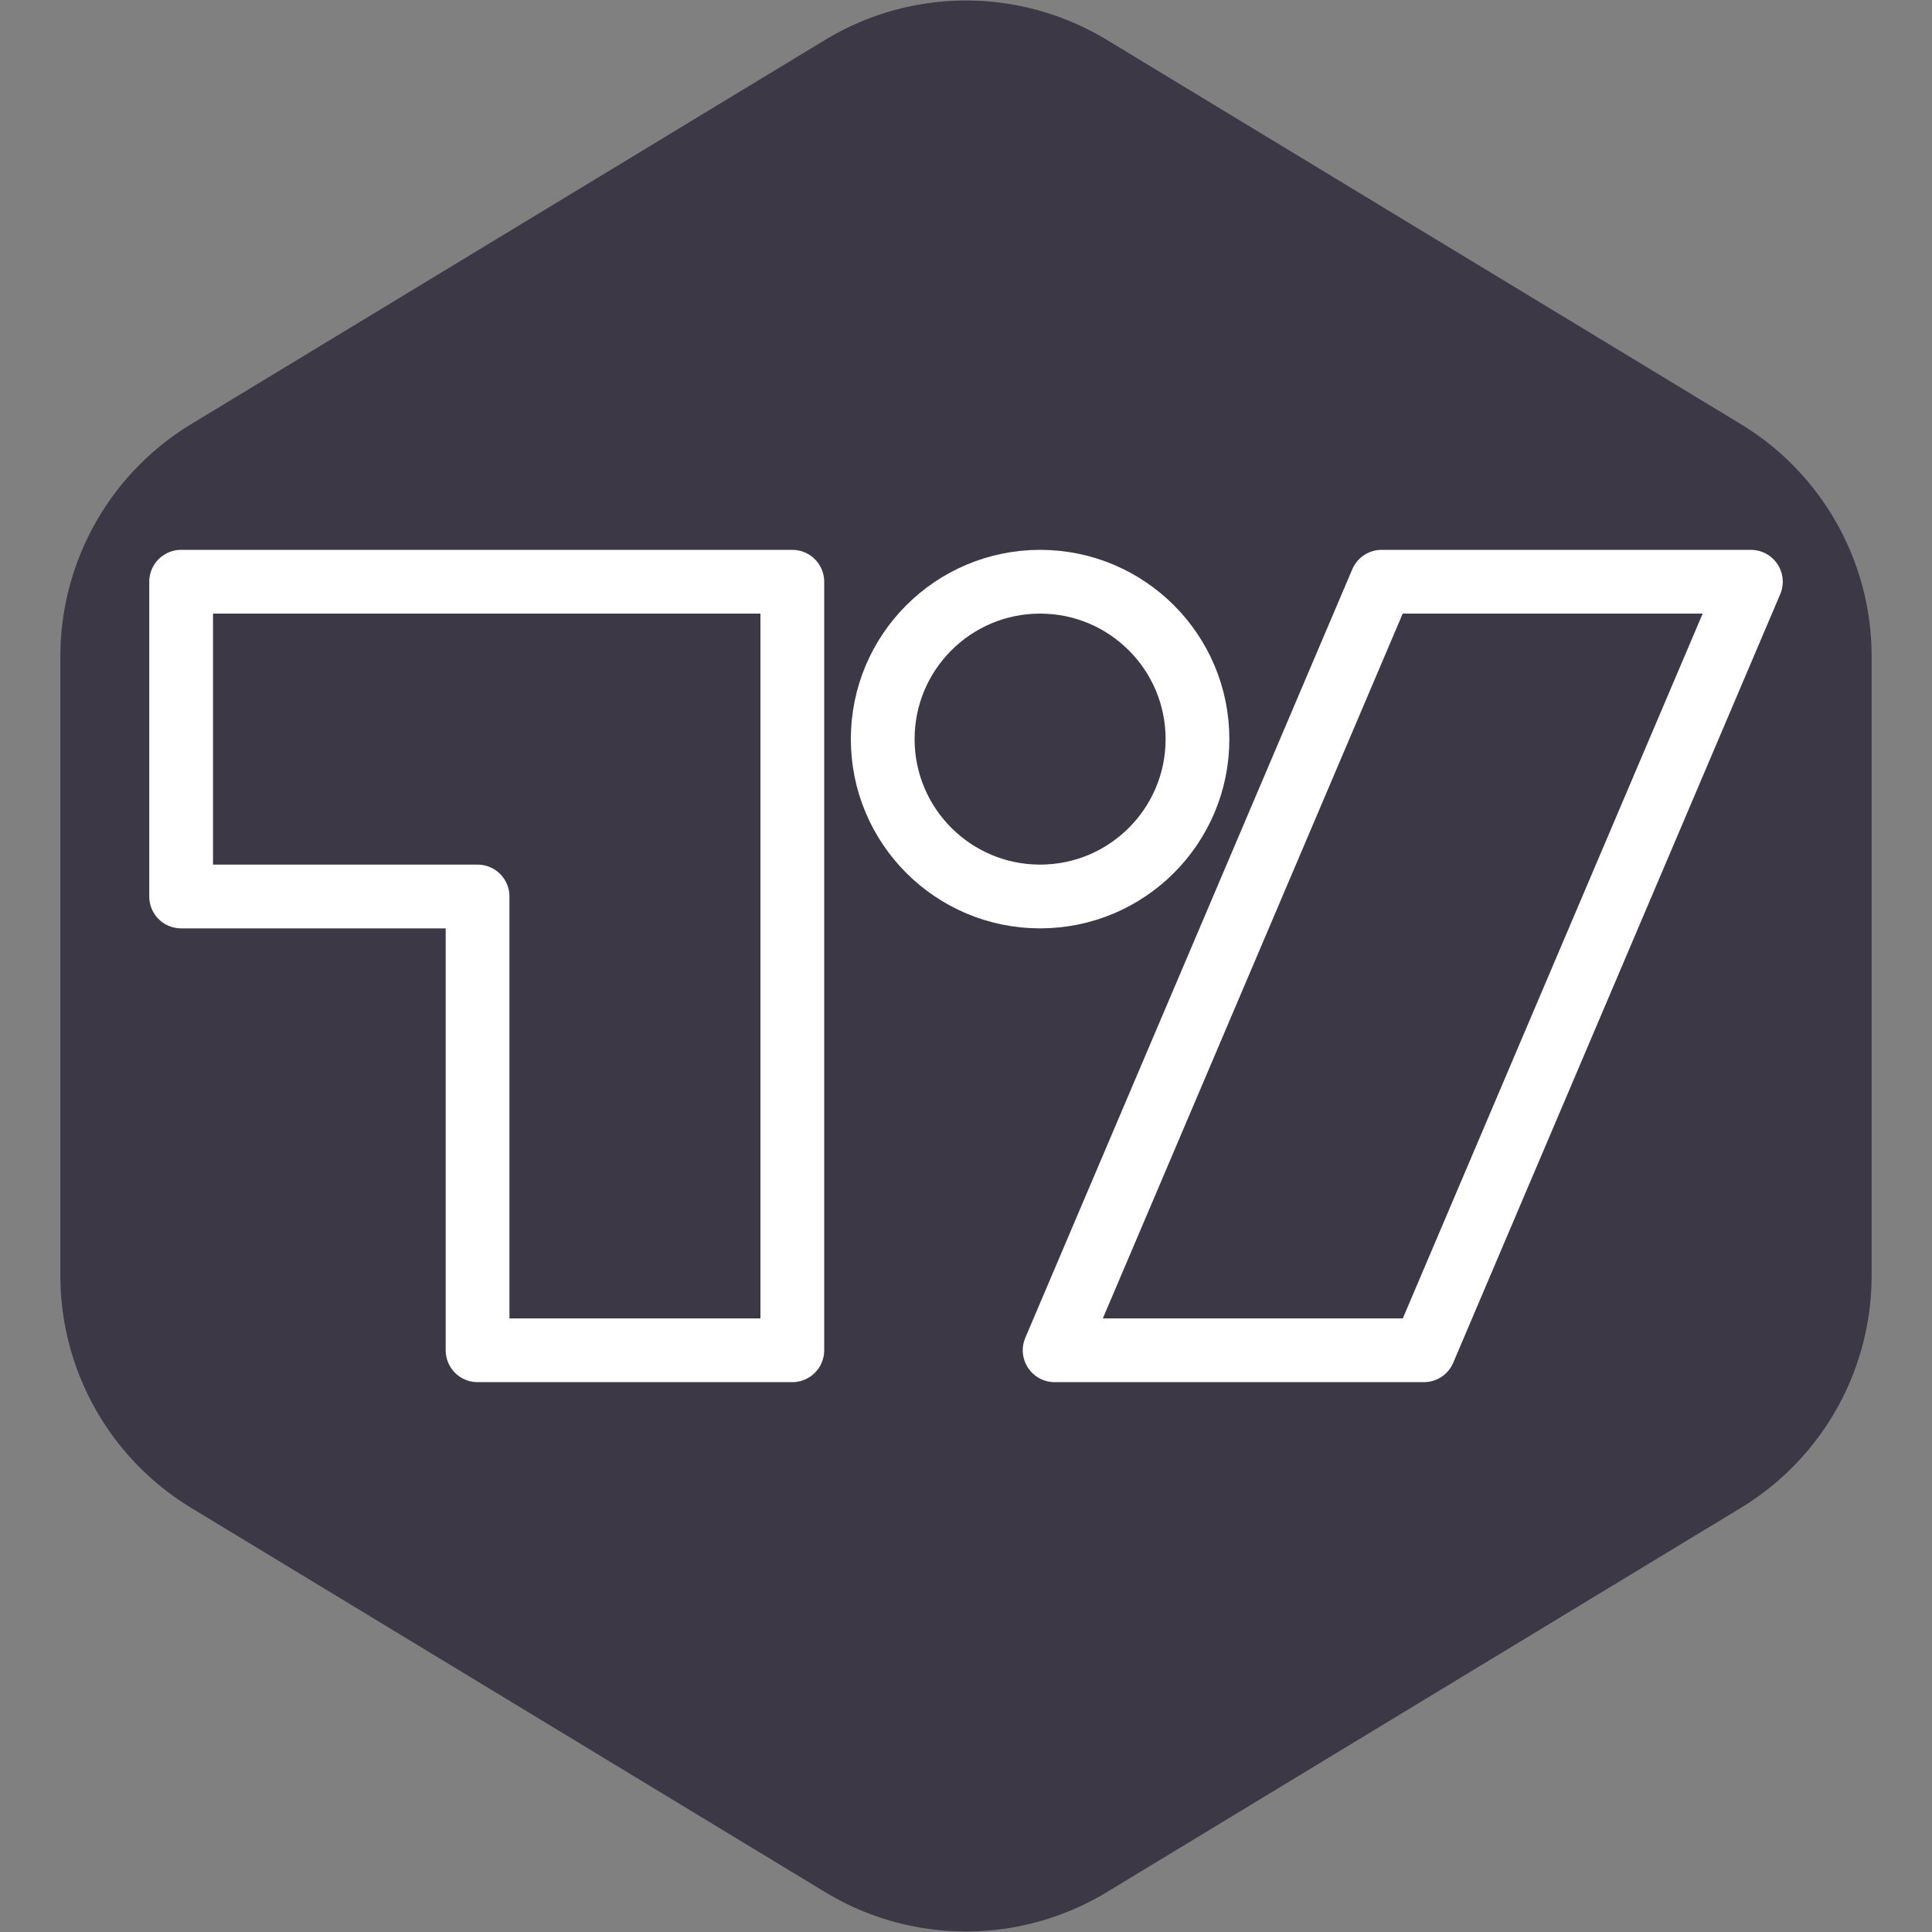 <!DOCTYPE svg PUBLIC "-//W3C//DTD SVG 1.1//EN" "http://www.w3.org/Graphics/SVG/1.1/DTD/svg11.dtd">
<!-- Uploaded to: SVG Repo, www.svgrepo.com, Transformed by: SVG Repo Mixer Tools -->
<svg width="256px" height="256px" viewBox="0 0 48.00 48.00" xmlns="http://www.w3.org/2000/svg" fill="#ffffff" stroke="#ffffff" stroke-width="1.584">
<rect x="0" y="0" width="48.00" height="48.00" fill="#808080" stroke="none"/>
<g id="SVGRepo_bgCarrier" stroke-width="0" transform="translate(0,0), scale(1)">
<path transform="translate(0, 0), scale(3)" fill="#3d3846" d="M9.166.33a2.25 2.25 0 00-2.332 0l-5.25 3.182A2.25 2.25 0 00.5 5.436v5.128a2.25 2.25 0 001.084 1.924l5.25 3.182a2.25 2.25 0 002.332 0l5.25-3.182a2.25 2.25 0 001.084-1.924V5.436a2.25 2.25 0 00-1.084-1.924L9.166.33z" strokewidth="0"/>
</g>
<g id="SVGRepo_tracerCarrier" stroke-linecap="round" stroke-linejoin="round" stroke="#CCCCCC" stroke-width="0.096"/>
<g id="SVGRepo_iconCarrier">
<defs>
<style>.a{fill:none;stroke:#ffffff;stroke-linecap:round;stroke-linejoin:round;}</style>
</defs>
<polygon class="a" points="4.5 14.453 4.5 22.273 11.865 22.273 11.865 33.547 19.685 33.547 19.685 14.453 4.5 14.453"/>
<polygon class="a" points="26.202 33.547 34.326 14.453 43.5 14.453 35.376 33.547 26.202 33.547"/>
<circle class="a" cx="25.841" cy="18.363" r="3.91"/>
</g>
</svg>